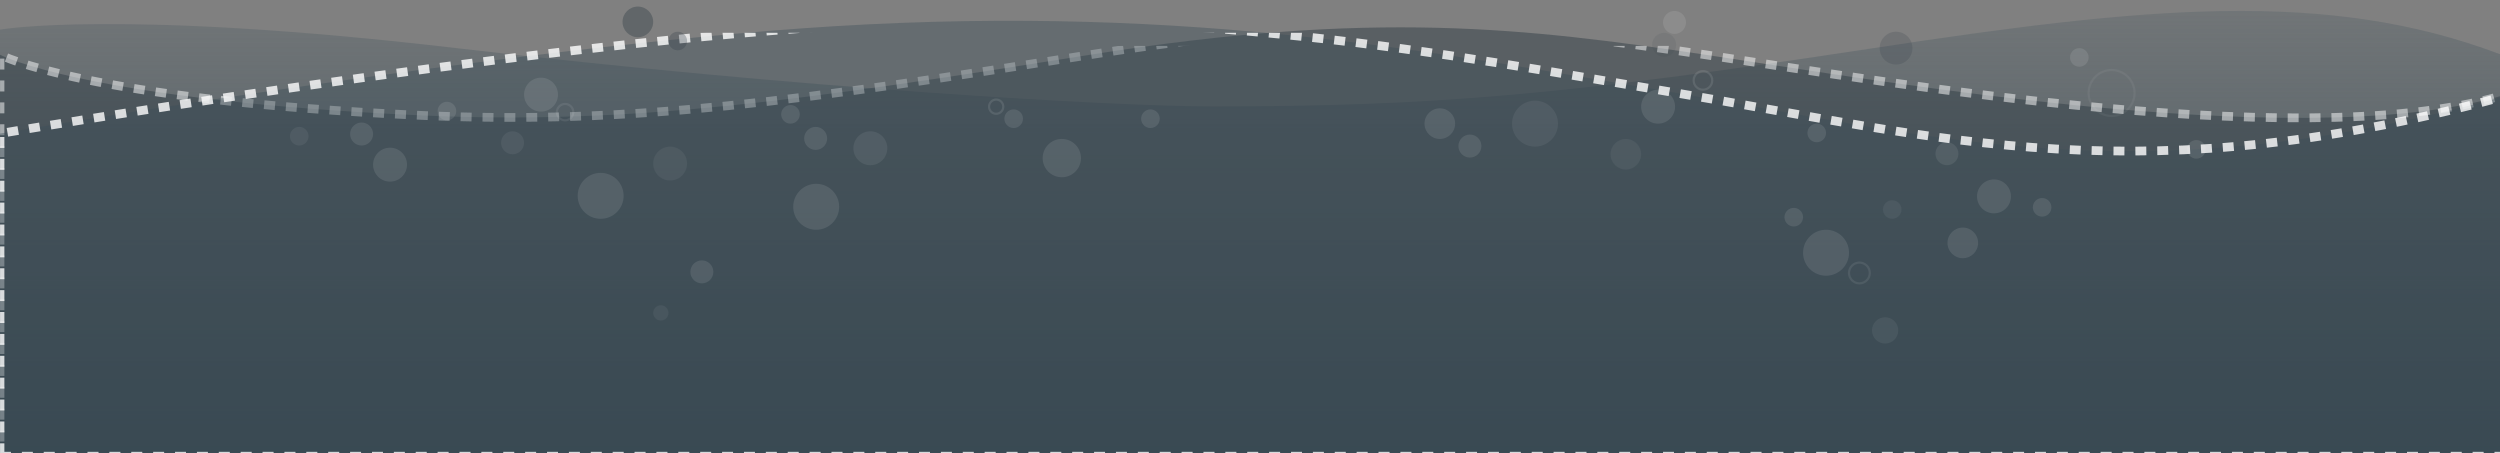 <svg xmlns="http://www.w3.org/2000/svg" xmlns:xlink="http://www.w3.org/1999/xlink" width="2285" height="414"><rect width="100%" height="100%" fill="#808080" stroke="none"/><defs><linearGradient id="c" x1="50%" x2="50%" y1="97.679%" y2="0%"><stop offset="0%" stop-color="#3C4F59" stop-opacity=".2"/><stop offset="100%" stop-color="#3C4F59"/></linearGradient><path id="a" d="M0 25h2302v334.485c-176.61-62.733-579.734 8.256-743.336 32.482-163.601 24.227-302.487 41.436-562.289 0-259.802-41.435-417.85-64.267-610.922-55.46C77.945 350.531 0 391.966 0 391.966V25z"/><mask id="d" width="2310" height="400" x="-4" y="-4"><path fill="#fff" d="M-4 21h2310v400H-4z"/><use xlink:href="#a"/></mask><path id="b" d="M0 19h2302v332.553c-342.61-96.634-526.403-41.316-772.844 0C1322.68 386.169 1094.362 432.365 762.04 412 464.51 393.77 0 313.937 0 313.937V19z"/><mask id="e" width="2310" height="406" x="-4" y="-4"><path fill="#fff" d="M-4 15h2310v406H-4z"/><use xlink:href="#b"/></mask></defs><g fill="none" fill-rule="evenodd"><path fill="url(#c)" d="M0 10h2285v367.441c-158.408 60-324.593 43.37-573.7 5.409-281.907-42.96-401.87-53.1-602.58-53.1-93.476 0-380.226 16.768-690.145 53.1C108.655 419.182 0 399.914 0 399.914V10z" transform="matrix(1 0 0 -1 0 427)"/><path fill="#323F46" fill-opacity=".5" d="M0 417h2302V82.515c-176.61 62.733-579.734-8.256-743.336-32.482-163.601-24.227-302.487-41.436-562.289 0-259.802 41.435-417.85 64.267-610.922 55.46C77.945 91.469 0 50.034 0 50.034V417z"/><use stroke="#FFF" stroke-dasharray="10" stroke-opacity=".5" stroke-width="8" mask="url(#d)" transform="matrix(1 0 0 -1 0 442)" xlink:href="#a"/><path fill="#3C4F59" fill-opacity=".4" d="M0 427h2302V84.447c-342.61 96.634-526.403 41.316-772.844 0C1322.68 49.831 1094.362 3.635 762.04 24 464.51 42.23 0 122.063 0 122.063V427z"/><use stroke="#FFF" stroke-dasharray="10" stroke-opacity=".8" stroke-width="8" mask="url(#e)" transform="matrix(1 0 0 -1 0 436)" xlink:href="#b"/><g opacity=".1" transform="matrix(1 0 0 -1 265 314)"><circle cx="481" cy="125" r="21" fill="#FFF"/><circle cx="705.5" cy="169.5" r="17.5" fill="#FFF"/><circle cx="786.5" cy="205.5" r="8.5" fill="#FFF"/><circle cx="457.5" cy="209.5" r="8.5" fill="#FFF"/><circle cx="480.5" cy="187.5" r="10.5" fill="#FFF"/><circle cx="376.5" cy="65.5" r="10.5" fill="#FFF"/><circle cx="339" cy="28" r="7" fill="#FFF" opacity=".5"/><circle cx="530.5" cy="178.5" r="15.5" fill="#FFF" opacity=".7"/><circle cx="8.5" cy="189.5" r="8.5" fill="#FFF" opacity=".6"/><circle cx="65.5" cy="191.5" r="10.5" fill="#FFF"/><circle cx="91.5" cy="163.5" r="15.5" fill="#FFF"/><circle cx="284" cy="135" r="21" fill="#FFF"/><circle cx="143.5" cy="212.5" r="8.5" fill="#FFF"/><circle cx="203.5" cy="183.5" r="10.5" fill="#FFF" opacity=".6"/><circle cx="229.5" cy="227.5" r="15.5" fill="#FFF"/><circle cx="251.5" cy="211.5" r="7.5" stroke="#FFF" stroke-width="2" opacity=".8"/><circle cx="347.5" cy="164.5" r="15.5" fill="#FFF" opacity=".5"/><circle cx="661.5" cy="205.5" r="8.5" fill="#FFF"/><circle cx="645.5" cy="216.5" r="6.5" stroke="#FFF" stroke-width="2"/><circle cx="1404" cy="83" r="21" fill="#FFF" transform="matrix(-1 0 0 1 2808 0)"/><circle cx="1458" cy="12" r="12" fill="#FFF" opacity=".6" transform="matrix(-1 0 0 1 2916 0)"/><circle cx="1464.5" cy="122.5" r="8.5" fill="#FFF" opacity=".5" transform="matrix(-1 0 0 1 2929 0)"/><circle cx="1395.5" cy="192.5" r="8.5" fill="#FFF" transform="matrix(-1 0 0 1 2791 0)"/><circle cx="1138" cy="201" r="21" fill="#FFF" opacity=".6" transform="matrix(-1 0 0 1 2276 0)"/><circle cx="1078.5" cy="180.5" r="10.5" fill="#FFF" transform="matrix(-1 0 0 1 2157 0)"/><circle cx="1051" cy="201" r="14" fill="#FFF" transform="matrix(-1 0 0 1 2102 0)"/><circle cx="1221" cy="173" r="14" fill="#FFF" opacity=".5" transform="matrix(-1 0 0 1 2442 0)"/><circle cx="1374.5" cy="115.5" r="8.5" fill="#FFF" transform="matrix(-1 0 0 1 2749 0)"/><circle cx="1665" cy="229" r="21" stroke="#FFF" stroke-width="2" opacity=".5" transform="matrix(-1 0 0 1 3330 0)"/><circle cx="1742.5" cy="177.5" r="8.5" fill="#FFF" transform="matrix(-1 0 0 1 3485 0)"/><circle cx="1635.5" cy="261.5" r="8.5" fill="#FFF" transform="matrix(-1 0 0 1 3271 0)"/><circle cx="1291.5" cy="240.5" r="8.5" stroke="#FFF" stroke-width="2" transform="matrix(-1 0 0 1 2583 0)"/><circle cx="1265.5" cy="293.5" r="10.5" fill="#FFF" transform="matrix(-1 0 0 1 2531 0)"/><circle cx="1250.5" cy="216.5" r="15.5" fill="#FFF" transform="matrix(-1 0 0 1 2501 0)"/><circle cx="1256" cy="273" r="11" fill="#323F46" transform="matrix(-1 0 0 1 2512 0)"/><circle cx="1529" cy="92" r="14" fill="#FFF" transform="matrix(-1 0 0 1 3058 0)"/><circle cx="1601.5" cy="124.5" r="8.5" fill="#FFF" transform="matrix(-1 0 0 1 3203 0)"/><circle cx="1514.5" cy="173.5" r="10.5" fill="#FFF" opacity=".8" transform="matrix(-1 0 0 1 3029 0)"/><circle cx="1557.5" cy="134.5" r="15.5" fill="#FFF" transform="matrix(-1 0 0 1 3115 0)"/><circle cx="1434.5" cy="64.5" r="9.5" stroke="#FFF" stroke-width="2" opacity=".8" transform="matrix(-1 0 0 1 2869 0)"/></g><circle cx="1733" cy="44" r="15" fill="#323F46" fill-opacity=".2" transform="matrix(-1 0 0 1 3466 0)"/><circle cx="583" cy="20" r="14" fill="#323F46" fill-opacity=".4"/><circle cx="619.5" cy="37.5" r="8.5" fill="#323F46" fill-opacity=".3"/></g></svg>